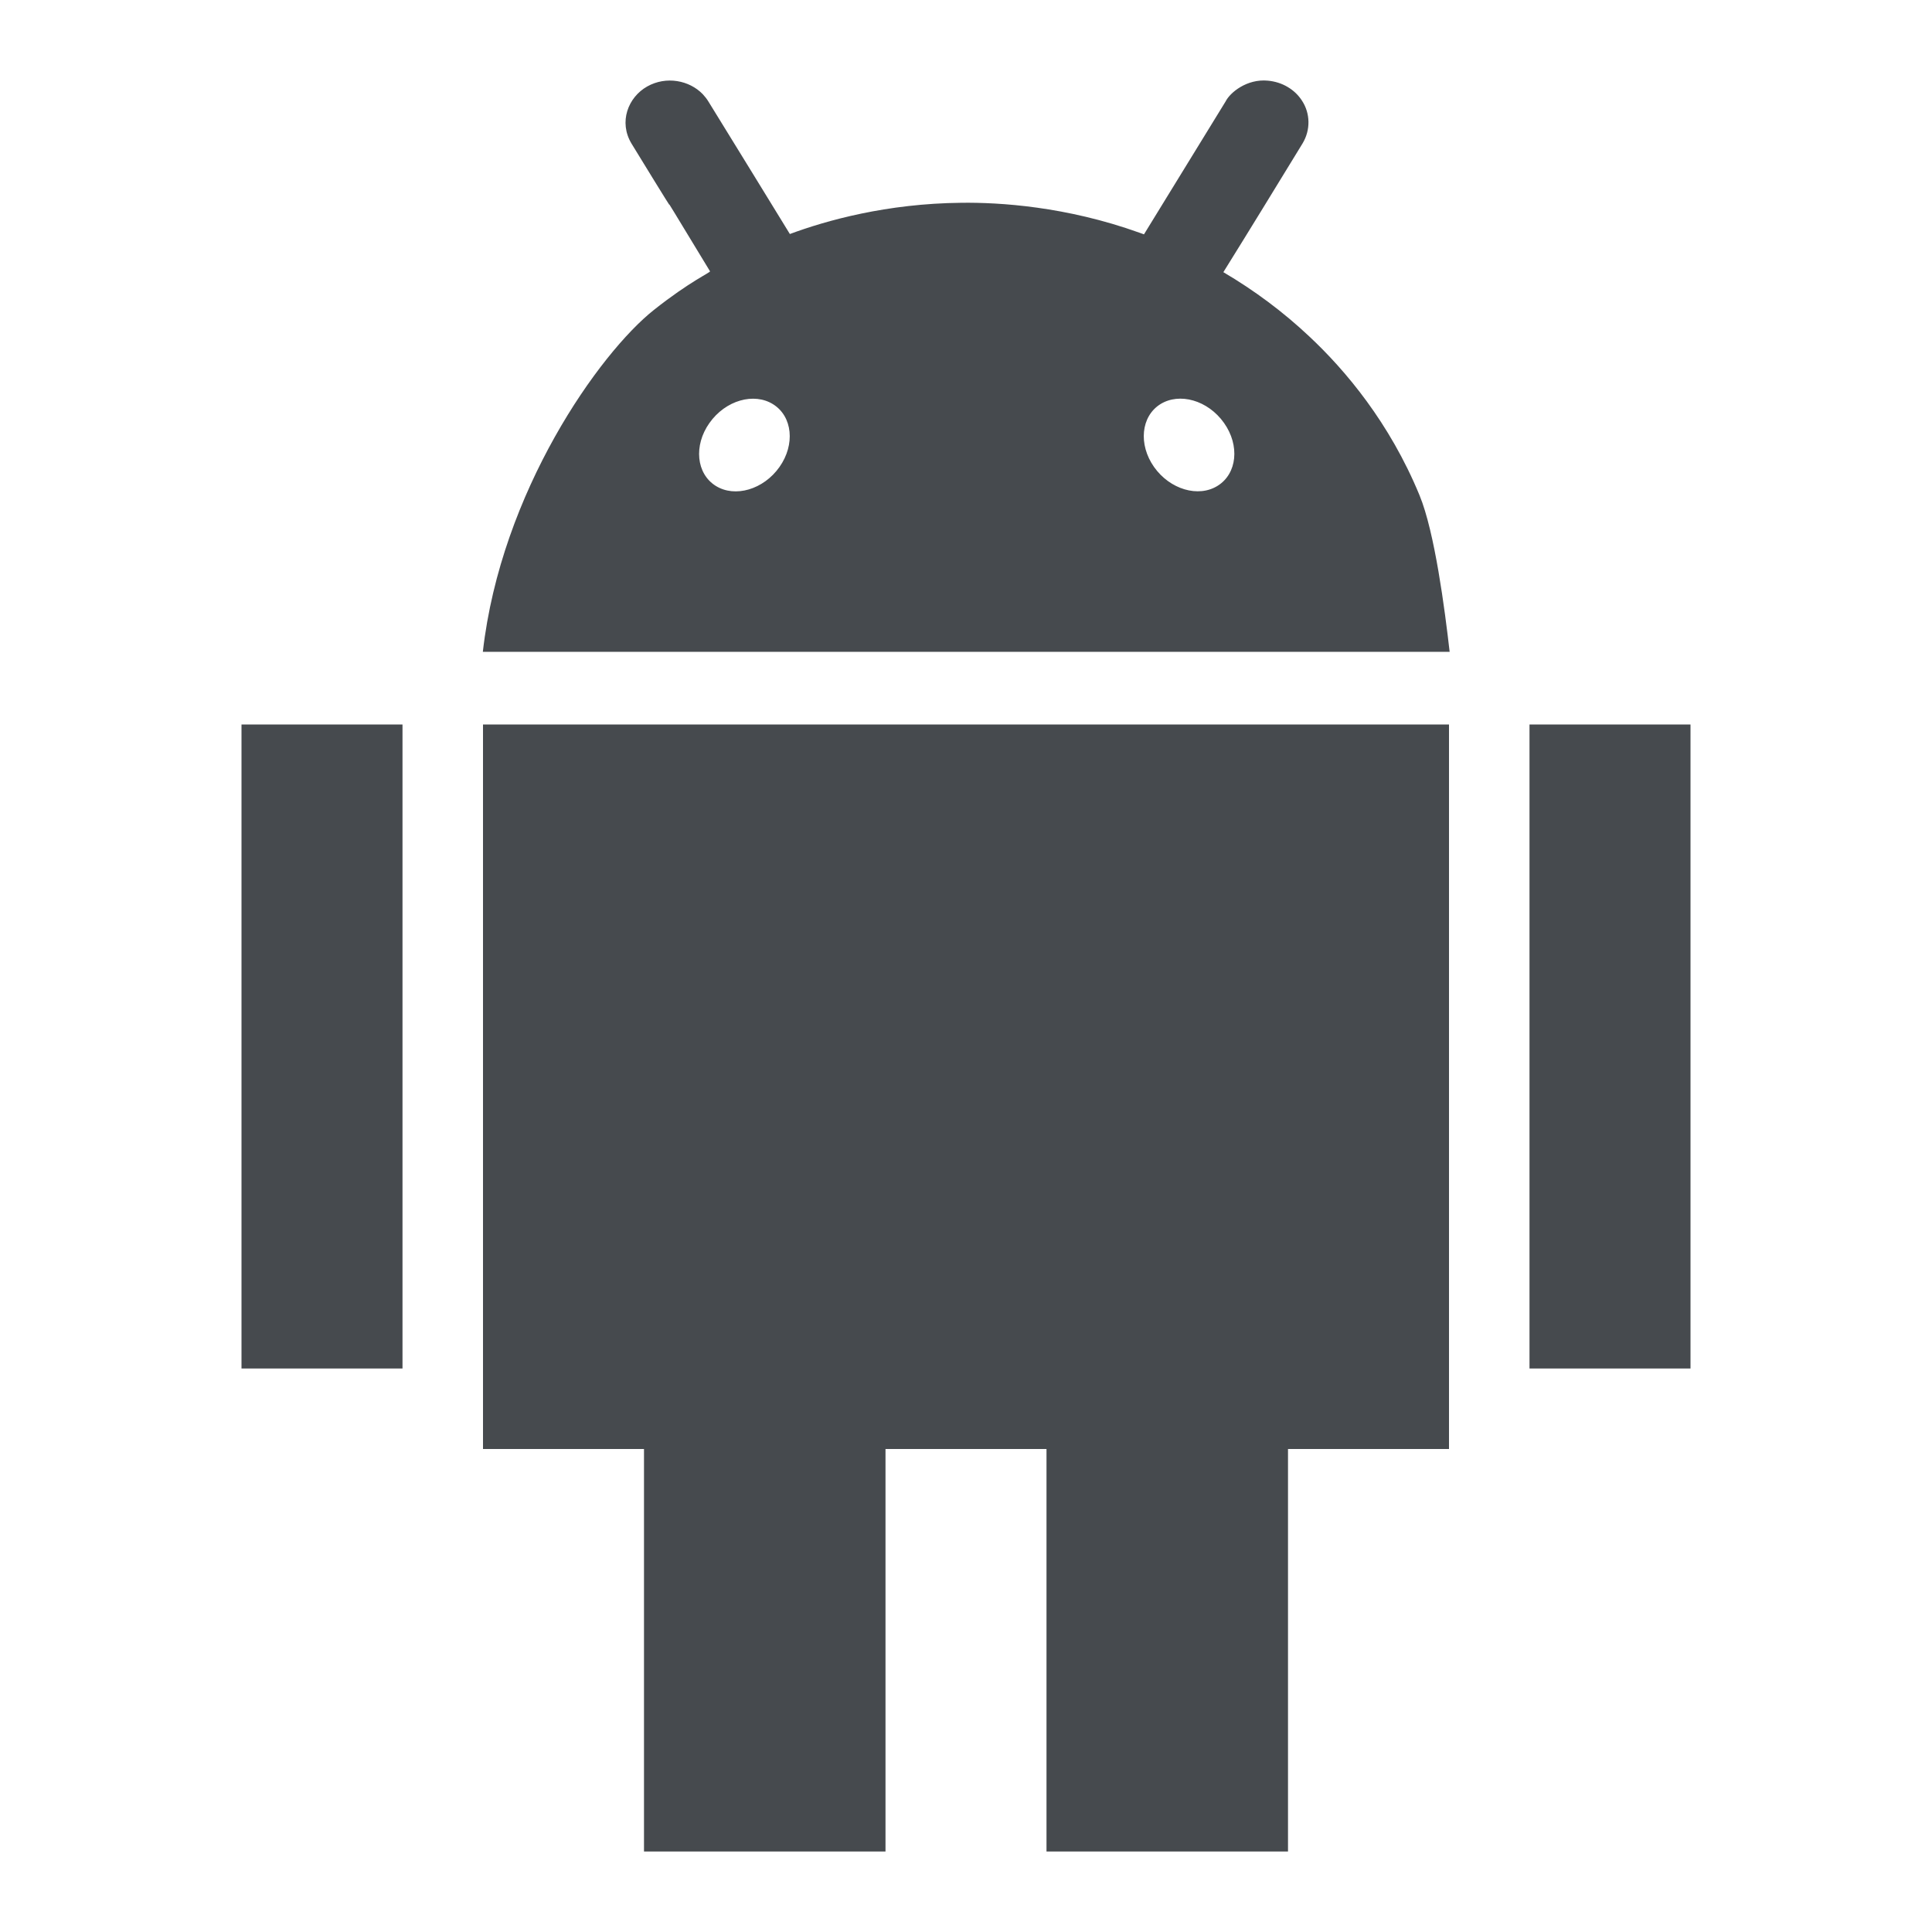 <svg width="24" height="24" viewBox="0 0 24 24" fill="none" xmlns="http://www.w3.org/2000/svg">
<path d="M15.225 1.26C14.887 1.81 14.549 2.361 14.211 2.911C14.193 2.904 14.174 2.898 14.155 2.891C13.242 2.563 12.412 2.513 11.943 2.519C11.015 2.528 10.265 2.739 9.812 2.907C9.77 2.836 8.935 1.48 8.8 1.261C8.78 1.228 8.756 1.198 8.73 1.17C8.564 0.998 8.277 0.941 8.04 1.074C7.802 1.208 7.683 1.516 7.845 1.784C8.819 3.375 7.797 1.682 8.82 3.37C8.828 3.384 8.572 3.494 8.123 3.85C7.449 4.384 6.224 6.105 5.998 8.097H18.008C17.948 7.572 17.823 6.611 17.634 6.153C17.262 5.25 16.712 4.598 16.263 4.178C15.941 3.875 15.583 3.608 15.197 3.381C15.527 2.851 15.854 2.316 16.18 1.783C16.284 1.612 16.275 1.407 16.176 1.254C16.131 1.183 16.07 1.124 15.995 1.08C15.921 1.036 15.837 1.01 15.75 1.002C15.489 0.977 15.28 1.15 15.225 1.26ZM15.206 5.255C15.403 5.534 15.368 5.883 15.127 6.034C14.887 6.185 14.533 6.08 14.336 5.801C14.139 5.521 14.174 5.172 14.414 5.021C14.651 4.873 15.005 4.97 15.206 5.255ZM9.604 5.022C9.845 5.173 9.88 5.522 9.683 5.801C9.486 6.081 9.13 6.186 8.89 6.035C8.65 5.884 8.615 5.535 8.812 5.256C9.012 4.971 9.367 4.873 9.604 5.022Z" fill="#464A4E"/>
<rect x="6" y="9" width="12" height="9" fill="#464A4E"/>
<rect x="8" y="17" width="3" height="6" fill="#464A4E"/>
<rect x="13" y="17" width="3" height="6" fill="#464A4E"/>
<rect x="19" y="9" width="2" height="8" fill="#464A4E"/>
<rect x="3" y="9" width="2" height="8" fill="#464A4E"/>
</svg>
